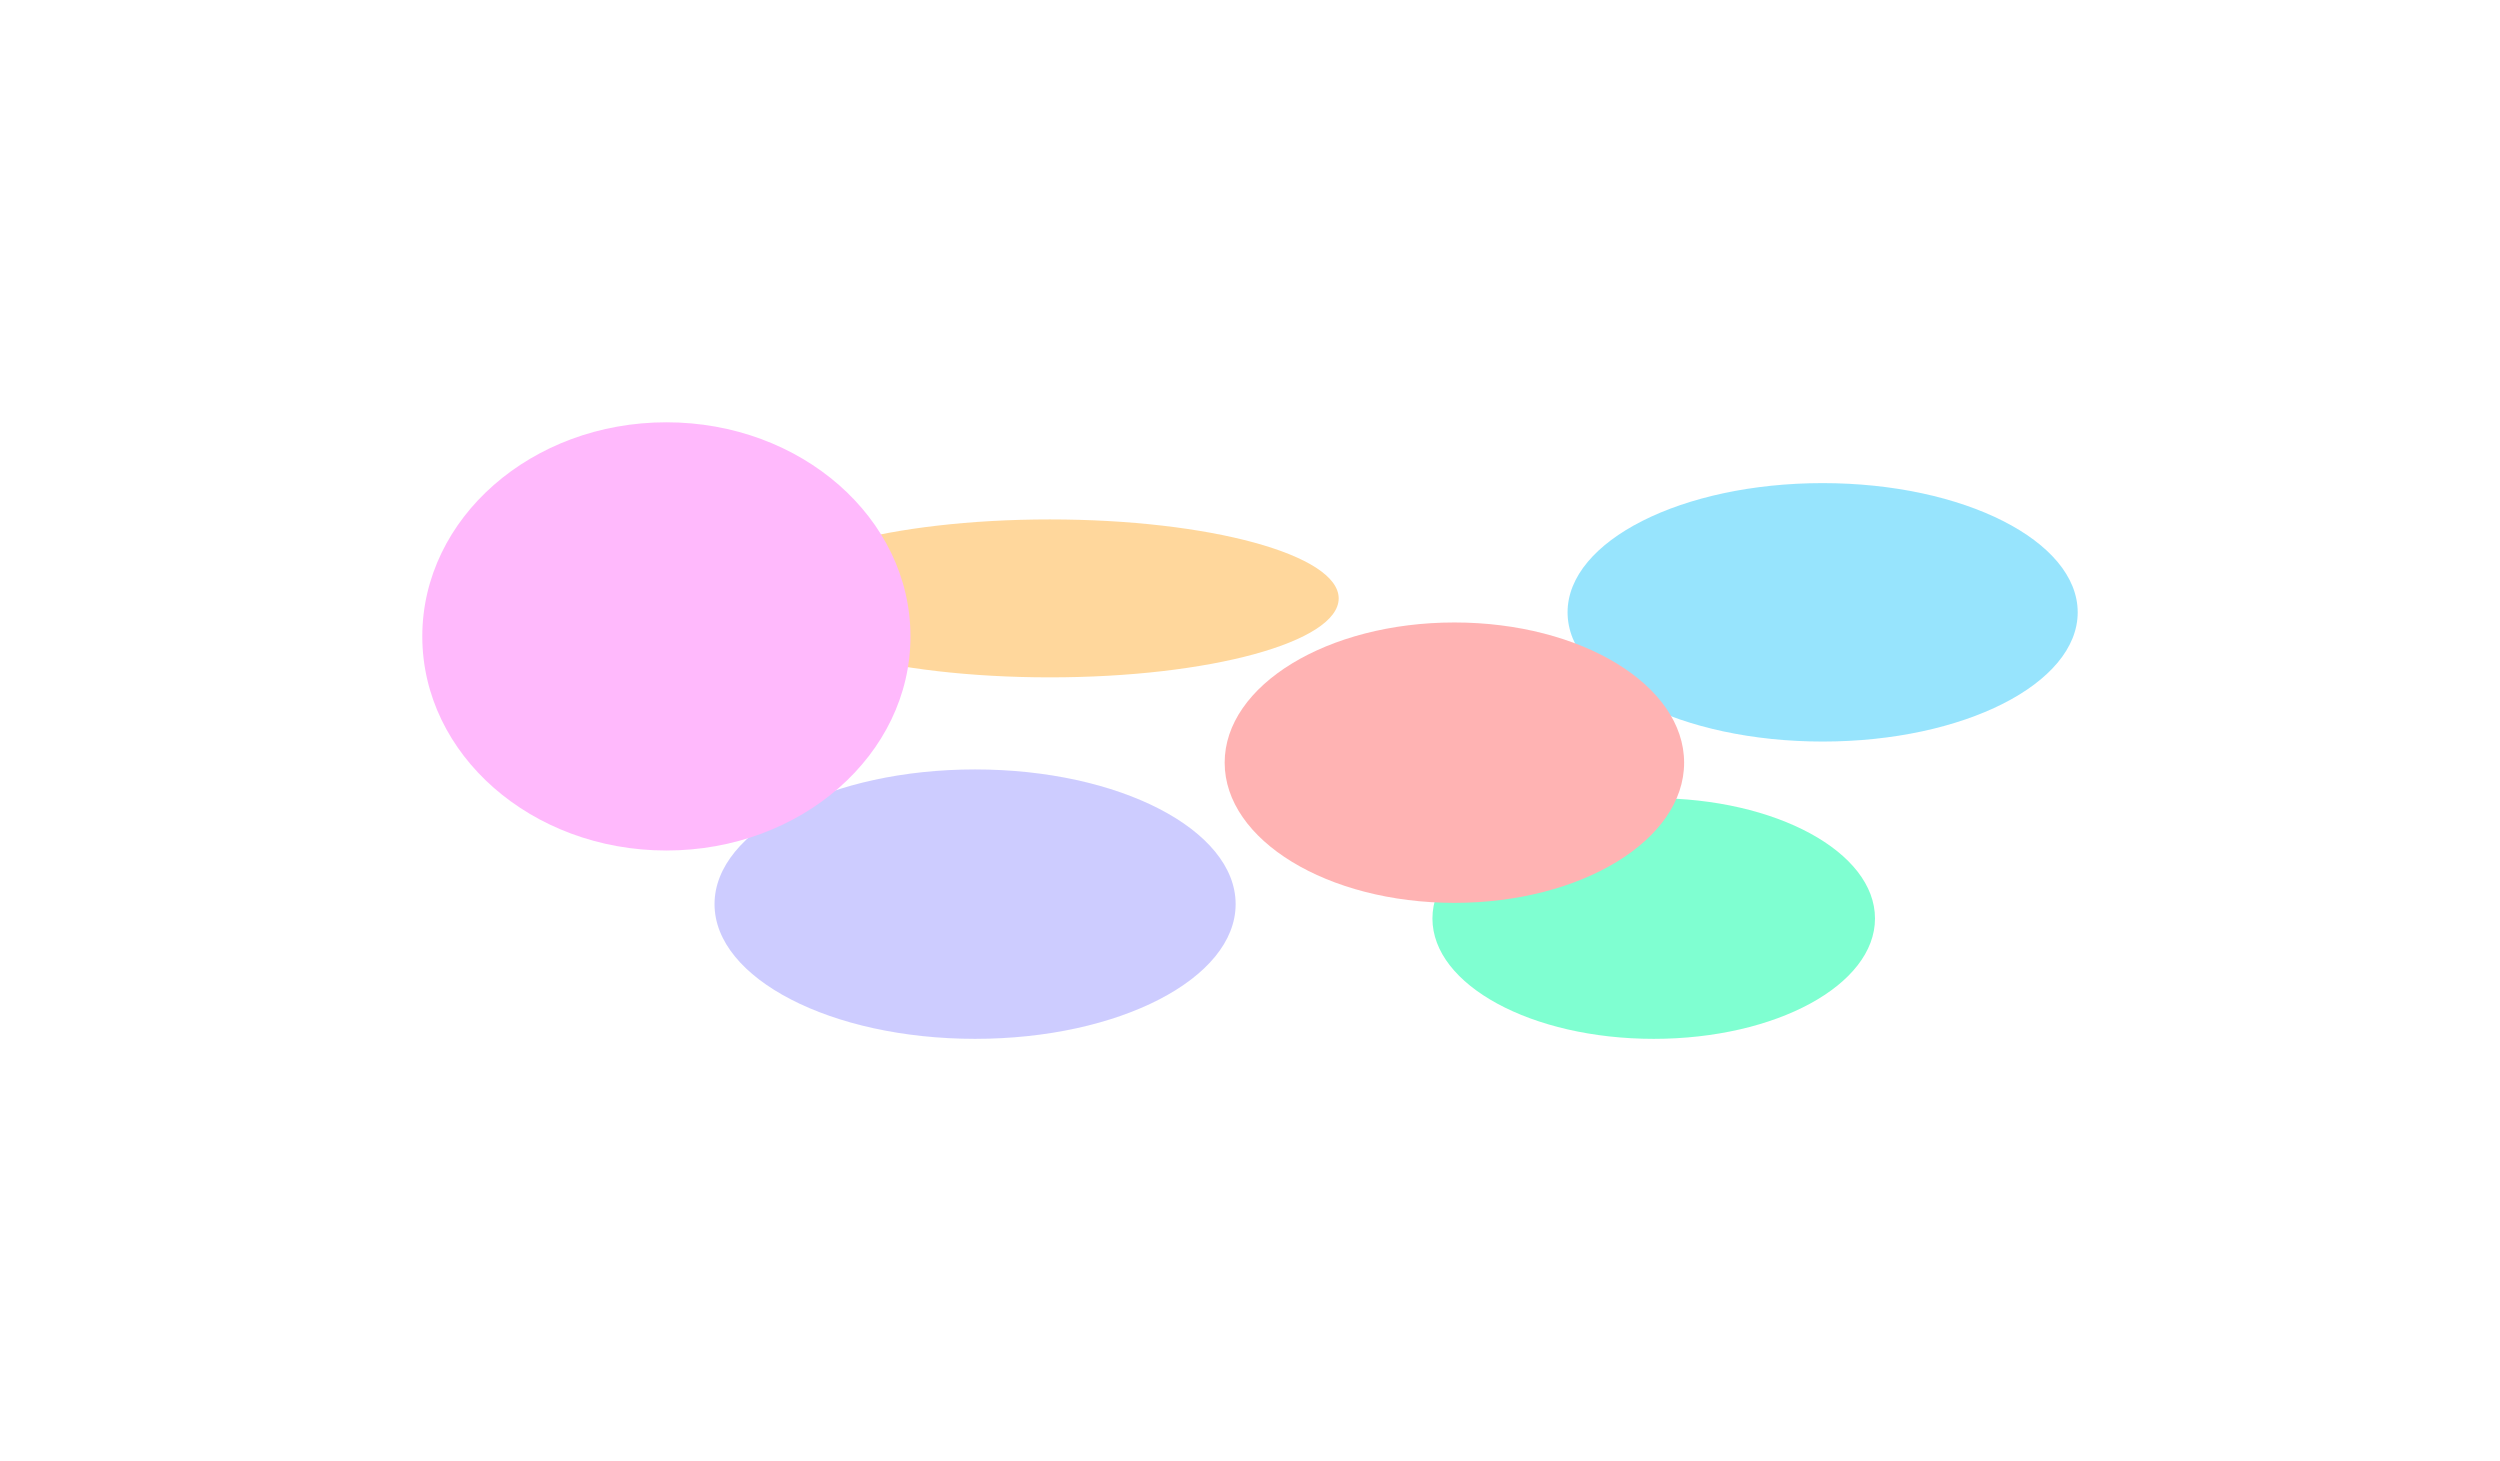 <svg width="2960" height="1730" viewBox="0 0 2960 1730" fill="none" xmlns="http://www.w3.org/2000/svg">
<g opacity="0.5">
<g filter="url(#filter0_f_141_9)">
<ellipse cx="1154.5" cy="1070.5" rx="308.5" ry="159.5" fill="#9C9AFF"/>
</g>
<g filter="url(#filter1_f_141_9)">
<ellipse cx="1243" cy="708.5" rx="342" ry="93.5" fill="#FFB039"/>
</g>
<g filter="url(#filter2_f_141_9)">
<ellipse cx="1958" cy="1087.5" rx="262" ry="142.5" fill="#00FFA3"/>
</g>
<g filter="url(#filter3_f_141_9)">
<ellipse cx="2158" cy="725" rx="302" ry="153" fill="#30CAFB"/>
</g>
<g filter="url(#filter4_f_141_9)">
<ellipse cx="789" cy="753.5" rx="289" ry="253.5" fill="#FF73F9"/>
</g>
<g filter="url(#filter5_f_141_9)">
<ellipse cx="1722" cy="903" rx="272" ry="166" fill="#FF6868"/>
</g>
</g>
<defs>
<filter id="filter0_f_141_9" x="346" y="411" width="1617" height="1319" filterUnits="userSpaceOnUse" color-interpolation-filters="sRGB">
<feFlood flood-opacity="0" result="BackgroundImageFix"/>
<feBlend mode="normal" in="SourceGraphic" in2="BackgroundImageFix" result="shape"/>
<feGaussianBlur stdDeviation="250" result="effect1_foregroundBlur_141_9"/>
</filter>
<filter id="filter1_f_141_9" x="401" y="115" width="1684" height="1187" filterUnits="userSpaceOnUse" color-interpolation-filters="sRGB">
<feFlood flood-opacity="0" result="BackgroundImageFix"/>
<feBlend mode="normal" in="SourceGraphic" in2="BackgroundImageFix" result="shape"/>
<feGaussianBlur stdDeviation="250" result="effect1_foregroundBlur_141_9"/>
</filter>
<filter id="filter2_f_141_9" x="1196" y="445" width="1524" height="1285" filterUnits="userSpaceOnUse" color-interpolation-filters="sRGB">
<feFlood flood-opacity="0" result="BackgroundImageFix"/>
<feBlend mode="normal" in="SourceGraphic" in2="BackgroundImageFix" result="shape"/>
<feGaussianBlur stdDeviation="250" result="effect1_foregroundBlur_141_9"/>
</filter>
<filter id="filter3_f_141_9" x="1356" y="72" width="1604" height="1306" filterUnits="userSpaceOnUse" color-interpolation-filters="sRGB">
<feFlood flood-opacity="0" result="BackgroundImageFix"/>
<feBlend mode="normal" in="SourceGraphic" in2="BackgroundImageFix" result="shape"/>
<feGaussianBlur stdDeviation="250" result="effect1_foregroundBlur_141_9"/>
</filter>
<filter id="filter4_f_141_9" x="0" y="0" width="1578" height="1507" filterUnits="userSpaceOnUse" color-interpolation-filters="sRGB">
<feFlood flood-opacity="0" result="BackgroundImageFix"/>
<feBlend mode="normal" in="SourceGraphic" in2="BackgroundImageFix" result="shape"/>
<feGaussianBlur stdDeviation="250" result="effect1_foregroundBlur_141_9"/>
</filter>
<filter id="filter5_f_141_9" x="950" y="237" width="1544" height="1332" filterUnits="userSpaceOnUse" color-interpolation-filters="sRGB">
<feFlood flood-opacity="0" result="BackgroundImageFix"/>
<feBlend mode="normal" in="SourceGraphic" in2="BackgroundImageFix" result="shape"/>
<feGaussianBlur stdDeviation="250" result="effect1_foregroundBlur_141_9"/>
</filter>
</defs>
</svg>
